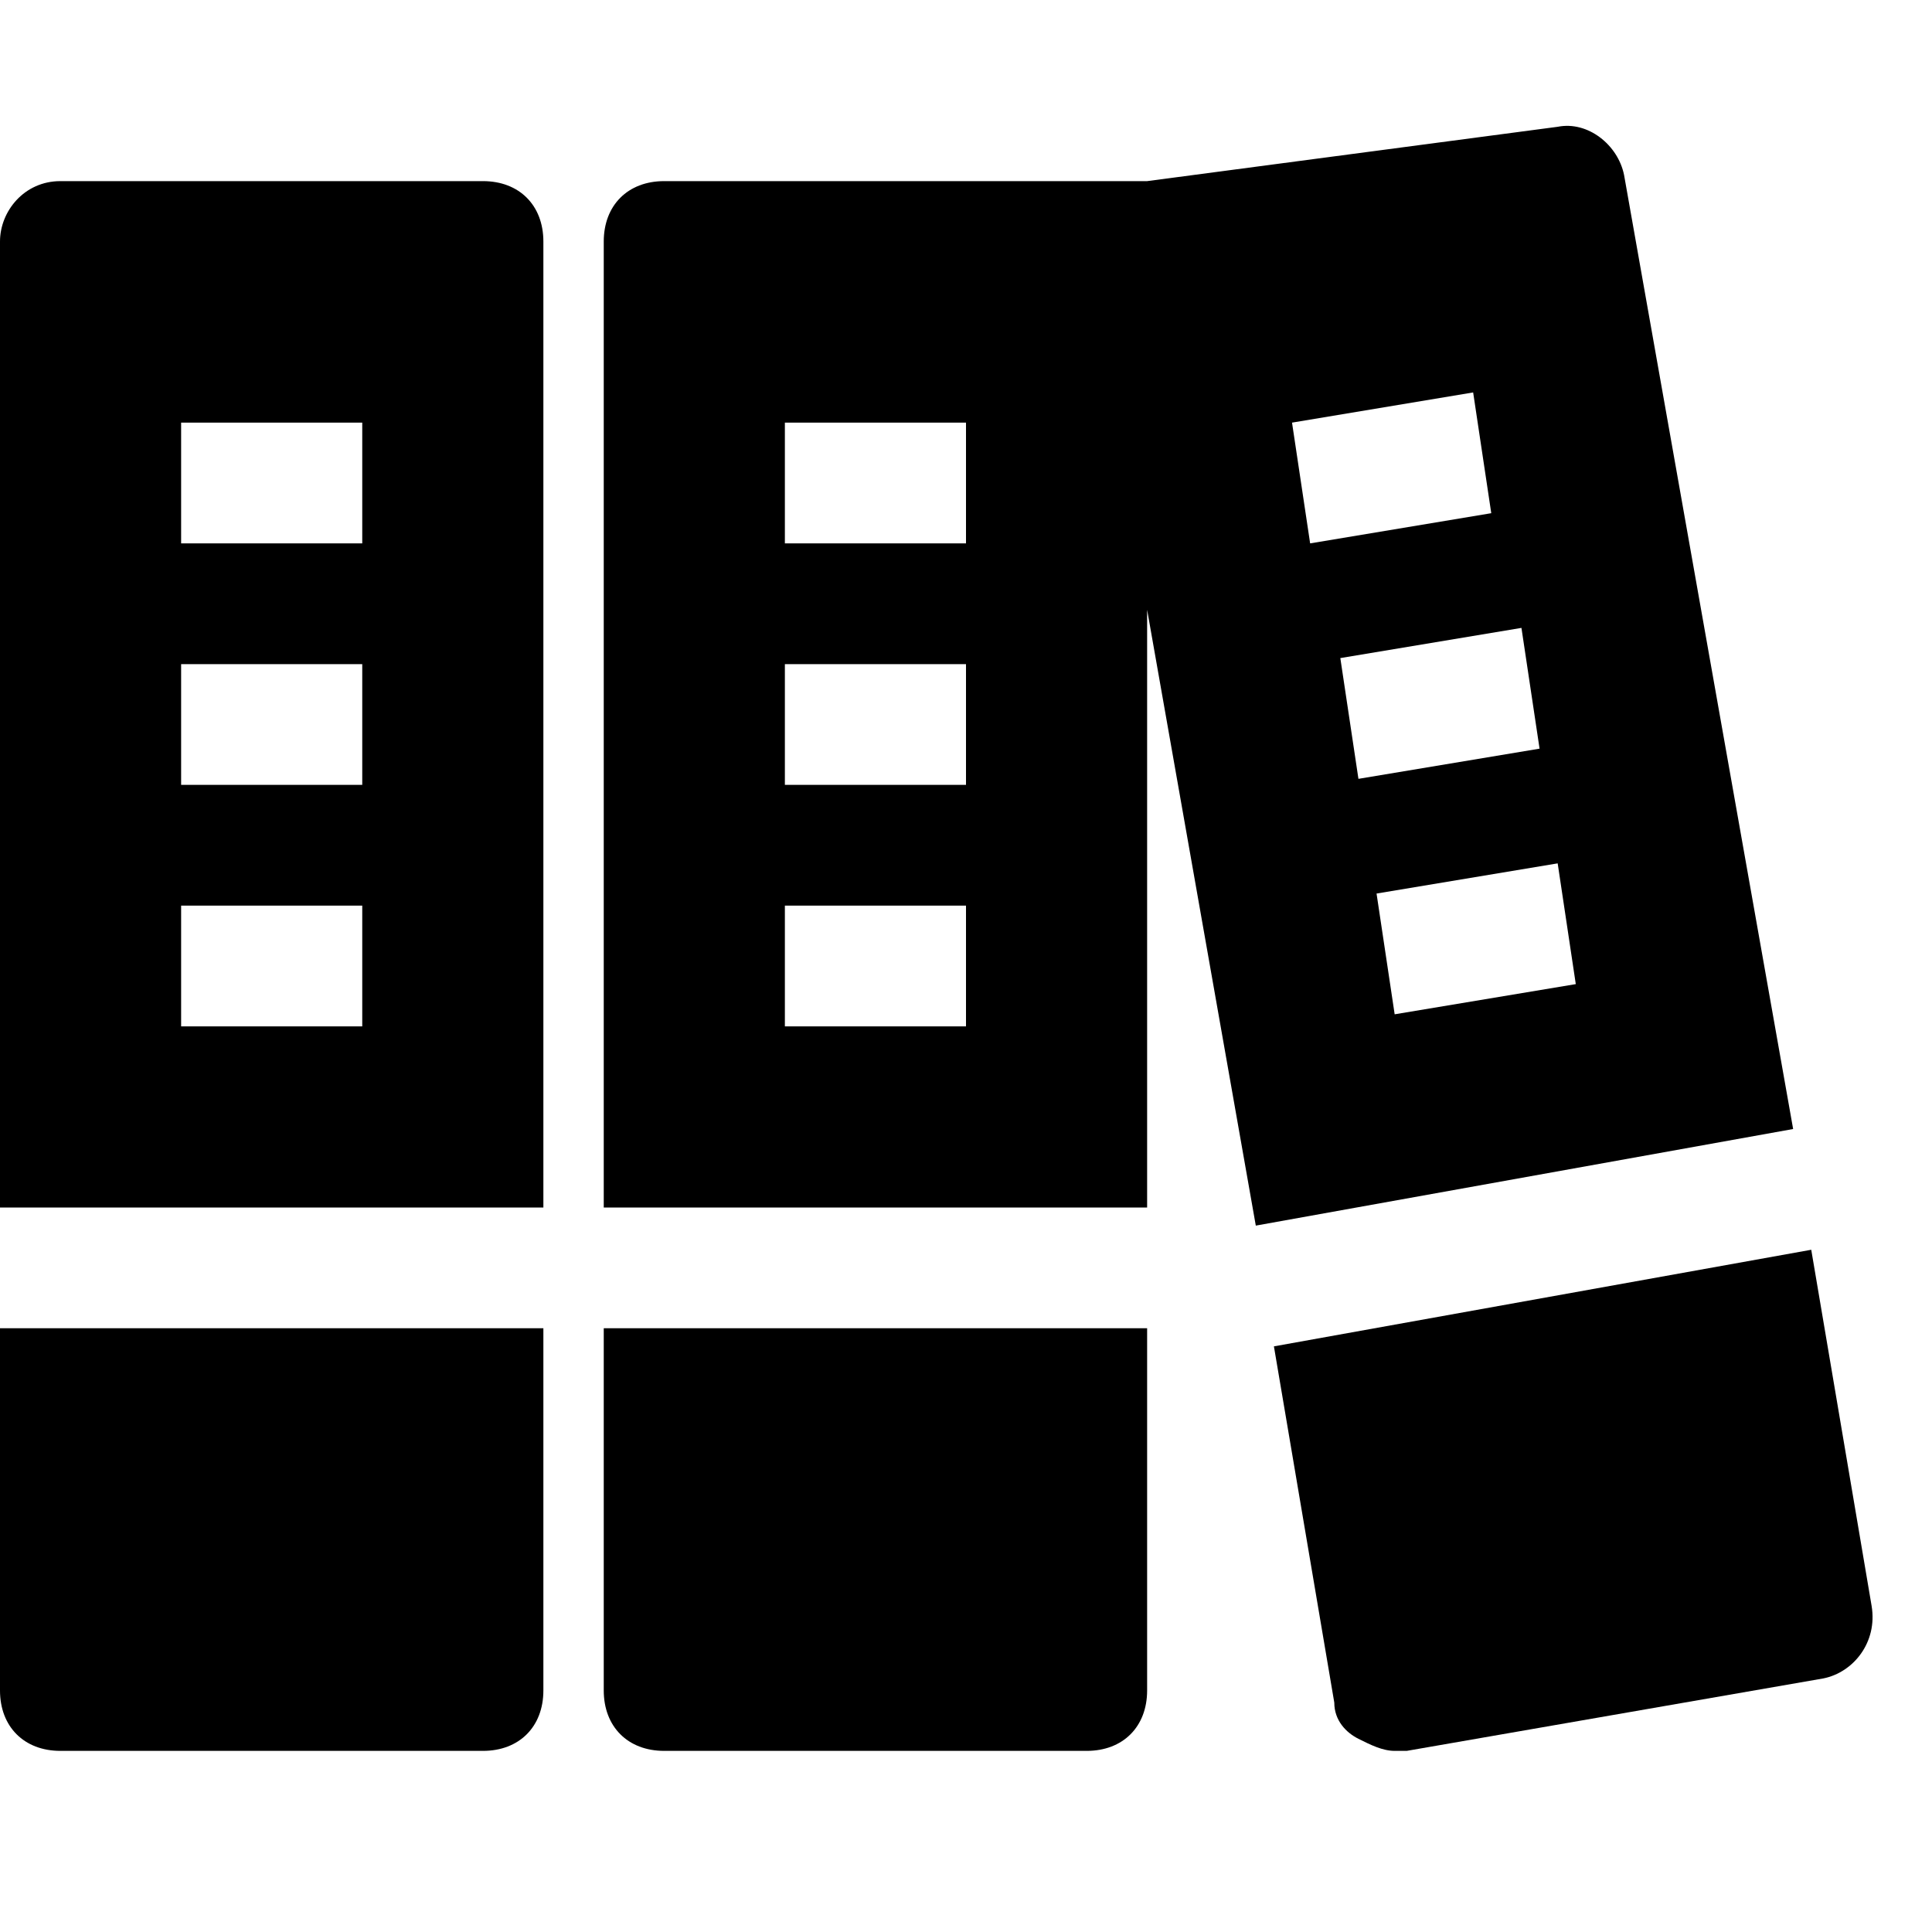 <?xml version="1.0" encoding="utf-8"?>
<!-- Generator: Adobe Illustrator 18.1.1, SVG Export Plug-In . SVG Version: 6.00 Build 0)  -->
<!DOCTYPE svg PUBLIC "-//W3C//DTD SVG 1.1//EN" "http://www.w3.org/Graphics/SVG/1.1/DTD/svg11.dtd">
<svg version="1.1" id="Layer_1" xmlns="http://www.w3.org/2000/svg" xmlns:xlink="http://www.w3.org/1999/xlink" x="0px" y="0px"
	 width="32px" height="32px" viewBox="0 0 32 32" enable-background="new 0 0 32 32" xml:space="preserve">
<path d="M8,29c0.6,0,1-0.4,1-1v-6H0v6c0,0.6,0.4,1,1,1H8z"/>
<path d="M11,29h7c0.6,0,1-0.4,1-1v-6h-9v6C10,28.6,10.4,29,11,29z"/>
<path d="M21.1,22.3l1,5.9c0,0.3,0.2,0.5,0.4,0.6c0.2,0.1,0.4,0.2,0.6,0.2c0.1,0,0.1,0,0.2,0l6.9-1.2c0.5-0.1,0.9-0.6,0.8-1.2l-1-5.9
	L21.1,22.3z"/>
<path d="M9,4c0-0.6-0.4-1-1-1H1C0.4,3,0,3.5,0,4v16h9V4z M6,17H3v-2h3V17z M6,13H3v-2h3V13z M6,9H3V7h3V9z"/>
<path d="M19,10.1l1.8,10.2l8.9-1.6L26.9,2.9c-0.1-0.5-0.6-0.9-1.1-0.8L19,3h-8c-0.6,0-1,0.4-1,1v16h9V10.1z M25.8,14.3l0.3,2l-3,0.5
	l-0.3-2L25.8,14.3z M25.5,12.4l-3,0.5l-0.3-2l3-0.5L25.5,12.4z M24.4,6.5l0.3,2l-3,0.5l-0.3-2L24.4,6.5z M16,17h-3v-2h3V17z M16,13
	h-3v-2h3V13z M16,9h-3V7h3V9z"/>
</svg>
